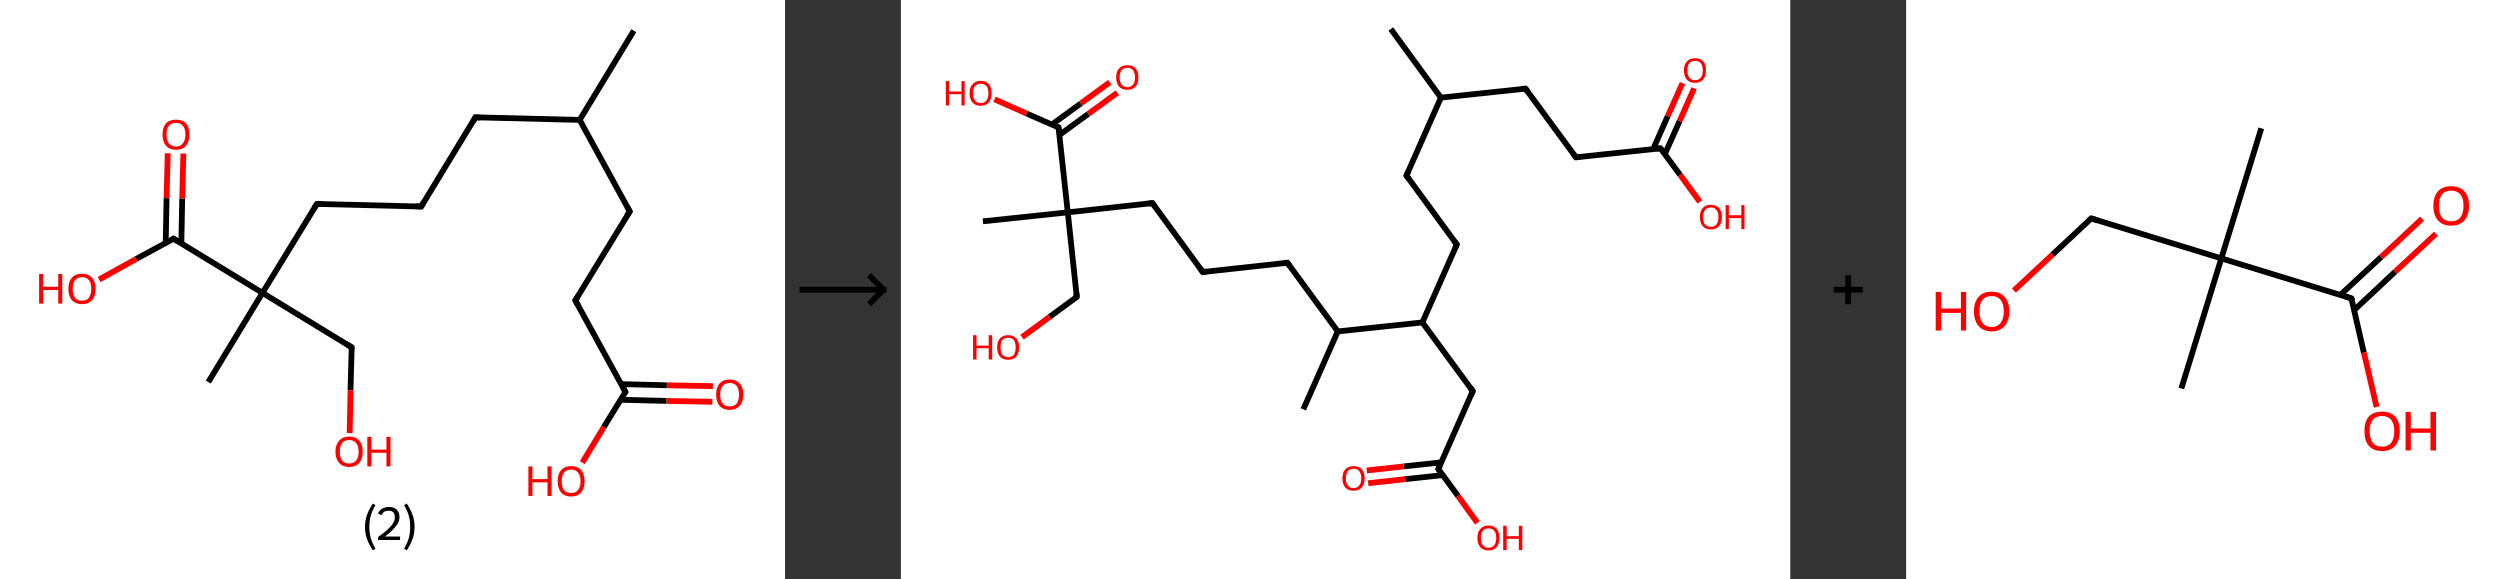 <?xml version='1.0' encoding='ASCII' standalone='yes'?>
<svg xmlns="http://www.w3.org/2000/svg" xmlns:xlink="http://www.w3.org/1999/xlink" version="1.1" width="863.0px" viewBox="0 0 863.0 200.0" height="200.0px">
  <rect x="0" y="0" width="863.0" height="200.0" fill="#333333" stroke="none"/>
  <g>
    <g transform="translate(0, 0) scale(1 1) "><!-- END OF HEADER -->
<rect style="opacity:1.0;fill:#FFFFFF;stroke:none" width="271.0" height="200.0" x="0.0" y="0.0"> </rect>
<path class="bond-0 atom-0 atom-1" d="M 218.8,10.6 L 200.1,41.4" style="fill:none;fill-rule:evenodd;stroke:#000000;stroke-width:2.0px;stroke-linecap:butt;stroke-linejoin:miter;stroke-opacity:1"/>
<path class="bond-1 atom-1 atom-2" d="M 200.1,41.4 L 164.1,40.5" style="fill:none;fill-rule:evenodd;stroke:#000000;stroke-width:2.0px;stroke-linecap:butt;stroke-linejoin:miter;stroke-opacity:1"/>
<path class="bond-2 atom-2 atom-3" d="M 164.1,40.5 L 145.4,71.3" style="fill:none;fill-rule:evenodd;stroke:#000000;stroke-width:2.0px;stroke-linecap:butt;stroke-linejoin:miter;stroke-opacity:1"/>
<path class="bond-3 atom-3 atom-4" d="M 145.4,71.3 L 109.4,70.4" style="fill:none;fill-rule:evenodd;stroke:#000000;stroke-width:2.0px;stroke-linecap:butt;stroke-linejoin:miter;stroke-opacity:1"/>
<path class="bond-4 atom-4 atom-5" d="M 109.4,70.4 L 90.6,101.1" style="fill:none;fill-rule:evenodd;stroke:#000000;stroke-width:2.0px;stroke-linecap:butt;stroke-linejoin:miter;stroke-opacity:1"/>
<path class="bond-5 atom-5 atom-6" d="M 90.6,101.1 L 71.9,131.9" style="fill:none;fill-rule:evenodd;stroke:#000000;stroke-width:2.0px;stroke-linecap:butt;stroke-linejoin:miter;stroke-opacity:1"/>
<path class="bond-6 atom-5 atom-7" d="M 90.6,101.1 L 121.4,119.9" style="fill:none;fill-rule:evenodd;stroke:#000000;stroke-width:2.0px;stroke-linecap:butt;stroke-linejoin:miter;stroke-opacity:1"/>
<path class="bond-7 atom-7 atom-8" d="M 121.4,119.9 L 121.0,134.7" style="fill:none;fill-rule:evenodd;stroke:#000000;stroke-width:2.0px;stroke-linecap:butt;stroke-linejoin:miter;stroke-opacity:1"/>
<path class="bond-7 atom-7 atom-8" d="M 121.0,134.7 L 120.7,149.5" style="fill:none;fill-rule:evenodd;stroke:#FF0000;stroke-width:2.0px;stroke-linecap:butt;stroke-linejoin:miter;stroke-opacity:1"/>
<path class="bond-8 atom-5 atom-9" d="M 90.6,101.1 L 59.9,82.4" style="fill:none;fill-rule:evenodd;stroke:#000000;stroke-width:2.0px;stroke-linecap:butt;stroke-linejoin:miter;stroke-opacity:1"/>
<path class="bond-9 atom-9 atom-10" d="M 62.6,84.0 L 62.9,68.5" style="fill:none;fill-rule:evenodd;stroke:#000000;stroke-width:2.0px;stroke-linecap:butt;stroke-linejoin:miter;stroke-opacity:1"/>
<path class="bond-9 atom-9 atom-10" d="M 62.9,68.5 L 63.3,53.0" style="fill:none;fill-rule:evenodd;stroke:#FF0000;stroke-width:2.0px;stroke-linecap:butt;stroke-linejoin:miter;stroke-opacity:1"/>
<path class="bond-9 atom-9 atom-10" d="M 57.2,83.9 L 57.5,68.4" style="fill:none;fill-rule:evenodd;stroke:#000000;stroke-width:2.0px;stroke-linecap:butt;stroke-linejoin:miter;stroke-opacity:1"/>
<path class="bond-9 atom-9 atom-10" d="M 57.5,68.4 L 57.9,52.9" style="fill:none;fill-rule:evenodd;stroke:#FF0000;stroke-width:2.0px;stroke-linecap:butt;stroke-linejoin:miter;stroke-opacity:1"/>
<path class="bond-10 atom-9 atom-11" d="M 59.9,82.4 L 47.0,89.4" style="fill:none;fill-rule:evenodd;stroke:#000000;stroke-width:2.0px;stroke-linecap:butt;stroke-linejoin:miter;stroke-opacity:1"/>
<path class="bond-10 atom-9 atom-11" d="M 47.0,89.4 L 34.2,96.5" style="fill:none;fill-rule:evenodd;stroke:#FF0000;stroke-width:2.0px;stroke-linecap:butt;stroke-linejoin:miter;stroke-opacity:1"/>
<path class="bond-11 atom-1 atom-12" d="M 200.1,41.4 L 217.4,73.0" style="fill:none;fill-rule:evenodd;stroke:#000000;stroke-width:2.0px;stroke-linecap:butt;stroke-linejoin:miter;stroke-opacity:1"/>
<path class="bond-12 atom-12 atom-13" d="M 217.4,73.0 L 198.6,103.7" style="fill:none;fill-rule:evenodd;stroke:#000000;stroke-width:2.0px;stroke-linecap:butt;stroke-linejoin:miter;stroke-opacity:1"/>
<path class="bond-13 atom-13 atom-14" d="M 198.6,103.7 L 215.9,135.3" style="fill:none;fill-rule:evenodd;stroke:#000000;stroke-width:2.0px;stroke-linecap:butt;stroke-linejoin:miter;stroke-opacity:1"/>
<path class="bond-14 atom-14 atom-15" d="M 214.3,138.0 L 230.1,138.4" style="fill:none;fill-rule:evenodd;stroke:#000000;stroke-width:2.0px;stroke-linecap:butt;stroke-linejoin:miter;stroke-opacity:1"/>
<path class="bond-14 atom-14 atom-15" d="M 230.1,138.4 L 245.9,138.7" style="fill:none;fill-rule:evenodd;stroke:#FF0000;stroke-width:2.0px;stroke-linecap:butt;stroke-linejoin:miter;stroke-opacity:1"/>
<path class="bond-14 atom-14 atom-15" d="M 214.4,132.6 L 230.2,133.0" style="fill:none;fill-rule:evenodd;stroke:#000000;stroke-width:2.0px;stroke-linecap:butt;stroke-linejoin:miter;stroke-opacity:1"/>
<path class="bond-14 atom-14 atom-15" d="M 230.2,133.0 L 246.1,133.3" style="fill:none;fill-rule:evenodd;stroke:#FF0000;stroke-width:2.0px;stroke-linecap:butt;stroke-linejoin:miter;stroke-opacity:1"/>
<path class="bond-15 atom-14 atom-16" d="M 215.9,135.3 L 208.4,147.5" style="fill:none;fill-rule:evenodd;stroke:#000000;stroke-width:2.0px;stroke-linecap:butt;stroke-linejoin:miter;stroke-opacity:1"/>
<path class="bond-15 atom-14 atom-16" d="M 208.4,147.5 L 201.0,159.7" style="fill:none;fill-rule:evenodd;stroke:#FF0000;stroke-width:2.0px;stroke-linecap:butt;stroke-linejoin:miter;stroke-opacity:1"/>
<path d="M 165.9,40.6 L 164.1,40.5 L 163.2,42.1" style="fill:none;stroke:#000000;stroke-width:2.0px;stroke-linecap:butt;stroke-linejoin:miter;stroke-opacity:1;"/>
<path d="M 146.3,69.7 L 145.4,71.3 L 143.6,71.2" style="fill:none;stroke:#000000;stroke-width:2.0px;stroke-linecap:butt;stroke-linejoin:miter;stroke-opacity:1;"/>
<path d="M 111.2,70.4 L 109.4,70.4 L 108.4,71.9" style="fill:none;stroke:#000000;stroke-width:2.0px;stroke-linecap:butt;stroke-linejoin:miter;stroke-opacity:1;"/>
<path d="M 119.8,118.9 L 121.4,119.9 L 121.4,120.6" style="fill:none;stroke:#000000;stroke-width:2.0px;stroke-linecap:butt;stroke-linejoin:miter;stroke-opacity:1;"/>
<path d="M 61.4,83.3 L 59.9,82.4 L 59.3,82.8" style="fill:none;stroke:#000000;stroke-width:2.0px;stroke-linecap:butt;stroke-linejoin:miter;stroke-opacity:1;"/>
<path d="M 216.5,71.4 L 217.4,73.0 L 216.4,74.5" style="fill:none;stroke:#000000;stroke-width:2.0px;stroke-linecap:butt;stroke-linejoin:miter;stroke-opacity:1;"/>
<path d="M 199.6,102.2 L 198.6,103.7 L 199.5,105.3" style="fill:none;stroke:#000000;stroke-width:2.0px;stroke-linecap:butt;stroke-linejoin:miter;stroke-opacity:1;"/>
<path d="M 215.0,133.7 L 215.9,135.3 L 215.5,135.9" style="fill:none;stroke:#000000;stroke-width:2.0px;stroke-linecap:butt;stroke-linejoin:miter;stroke-opacity:1;"/>
<path class="atom-8" d="M 115.8 155.9 Q 115.8 153.5, 117.1 152.1 Q 118.3 150.7, 120.5 150.7 Q 122.8 150.7, 124.0 152.1 Q 125.2 153.5, 125.2 155.9 Q 125.2 158.4, 124.0 159.8 Q 122.8 161.2, 120.5 161.2 Q 118.3 161.2, 117.1 159.8 Q 115.8 158.4, 115.8 155.9 M 120.5 160.0 Q 122.1 160.0, 122.9 159.0 Q 123.8 158.0, 123.8 155.9 Q 123.8 153.9, 122.9 152.9 Q 122.1 151.9, 120.5 151.9 Q 119.0 151.9, 118.1 152.9 Q 117.3 153.9, 117.3 155.9 Q 117.3 158.0, 118.1 159.0 Q 119.0 160.0, 120.5 160.0 " fill="#FF0000"/>
<path class="atom-8" d="M 126.8 150.8 L 128.2 150.8 L 128.2 155.2 L 133.4 155.2 L 133.4 150.8 L 134.8 150.8 L 134.8 161.0 L 133.4 161.0 L 133.4 156.3 L 128.2 156.3 L 128.2 161.0 L 126.8 161.0 L 126.8 150.8 " fill="#FF0000"/>
<path class="atom-10" d="M 56.1 46.4 Q 56.1 44.0, 57.3 42.6 Q 58.5 41.3, 60.8 41.3 Q 63.0 41.3, 64.2 42.6 Q 65.4 44.0, 65.4 46.4 Q 65.4 48.9, 64.2 50.3 Q 63.0 51.7, 60.8 51.7 Q 58.5 51.7, 57.3 50.3 Q 56.1 48.9, 56.1 46.4 M 60.8 50.6 Q 62.3 50.6, 63.1 49.5 Q 64.0 48.5, 64.0 46.4 Q 64.0 44.4, 63.1 43.4 Q 62.3 42.4, 60.8 42.4 Q 59.2 42.4, 58.3 43.4 Q 57.5 44.4, 57.5 46.4 Q 57.5 48.5, 58.3 49.5 Q 59.2 50.6, 60.8 50.6 " fill="#FF0000"/>
<path class="atom-11" d="M 13.5 94.6 L 14.9 94.6 L 14.9 99.0 L 20.1 99.0 L 20.1 94.6 L 21.5 94.6 L 21.5 104.8 L 20.1 104.8 L 20.1 100.1 L 14.9 100.1 L 14.9 104.8 L 13.5 104.8 L 13.5 94.6 " fill="#FF0000"/>
<path class="atom-11" d="M 23.6 99.7 Q 23.6 97.2, 24.8 95.9 Q 26.0 94.5, 28.3 94.5 Q 30.6 94.5, 31.8 95.9 Q 33.0 97.2, 33.0 99.7 Q 33.0 102.2, 31.8 103.6 Q 30.5 105.0, 28.3 105.0 Q 26.1 105.0, 24.8 103.6 Q 23.6 102.2, 23.6 99.7 M 28.3 103.8 Q 29.9 103.8, 30.7 102.8 Q 31.5 101.7, 31.5 99.7 Q 31.5 97.7, 30.7 96.7 Q 29.9 95.7, 28.3 95.7 Q 26.7 95.7, 25.9 96.7 Q 25.1 97.7, 25.1 99.7 Q 25.1 101.8, 25.9 102.8 Q 26.7 103.8, 28.3 103.8 " fill="#FF0000"/>
<path class="atom-15" d="M 247.2 136.2 Q 247.2 133.7, 248.4 132.4 Q 249.6 131.0, 251.9 131.0 Q 254.1 131.0, 255.3 132.4 Q 256.6 133.7, 256.6 136.2 Q 256.6 138.7, 255.3 140.1 Q 254.1 141.5, 251.9 141.5 Q 249.6 141.5, 248.4 140.1 Q 247.2 138.7, 247.2 136.2 M 251.9 140.3 Q 253.4 140.3, 254.3 139.3 Q 255.1 138.2, 255.1 136.2 Q 255.1 134.2, 254.3 133.2 Q 253.4 132.2, 251.9 132.2 Q 250.3 132.2, 249.5 133.2 Q 248.6 134.2, 248.6 136.2 Q 248.6 138.3, 249.5 139.3 Q 250.3 140.3, 251.9 140.3 " fill="#FF0000"/>
<path class="atom-16" d="M 182.4 161.0 L 183.8 161.0 L 183.8 165.4 L 189.0 165.4 L 189.0 161.0 L 190.4 161.0 L 190.4 171.2 L 189.0 171.2 L 189.0 166.5 L 183.8 166.5 L 183.8 171.2 L 182.4 171.2 L 182.4 161.0 " fill="#FF0000"/>
<path class="atom-16" d="M 192.5 166.1 Q 192.5 163.6, 193.7 162.3 Q 194.9 160.9, 197.1 160.9 Q 199.4 160.9, 200.6 162.3 Q 201.8 163.6, 201.8 166.1 Q 201.8 168.6, 200.6 170.0 Q 199.4 171.4, 197.1 171.4 Q 194.9 171.4, 193.7 170.0 Q 192.5 168.6, 192.5 166.1 M 197.1 170.2 Q 198.7 170.2, 199.5 169.2 Q 200.4 168.1, 200.4 166.1 Q 200.4 164.1, 199.5 163.1 Q 198.7 162.1, 197.1 162.1 Q 195.6 162.1, 194.7 163.1 Q 193.9 164.1, 193.9 166.1 Q 193.9 168.1, 194.7 169.2 Q 195.6 170.2, 197.1 170.2 " fill="#FF0000"/>
<path class="legend" d="M 126.0 181.9 Q 126.0 179.6, 126.7 177.7 Q 127.4 175.8, 128.7 173.8 L 129.6 174.4 Q 128.5 176.3, 128.0 178.0 Q 127.5 179.7, 127.5 181.9 Q 127.5 184.0, 128.0 185.8 Q 128.5 187.5, 129.6 189.4 L 128.7 190.0 Q 127.4 188.0, 126.7 186.1 Q 126.0 184.2, 126.0 181.9 " fill="#000000"/>
<path class="legend" d="M 130.5 177.3 Q 130.9 176.2, 131.9 175.6 Q 132.9 175.0, 134.3 175.0 Q 136.0 175.0, 136.9 175.9 Q 137.9 176.8, 137.9 178.5 Q 137.9 180.2, 136.6 181.7 Q 135.4 183.3, 132.9 185.2 L 138.1 185.2 L 138.1 186.4 L 130.5 186.4 L 130.5 185.4 Q 132.6 183.9, 133.8 182.8 Q 135.1 181.6, 135.7 180.6 Q 136.3 179.6, 136.3 178.6 Q 136.3 177.5, 135.8 176.9 Q 135.2 176.3, 134.3 176.3 Q 133.3 176.3, 132.7 176.6 Q 132.1 177.0, 131.7 177.8 L 130.5 177.3 " fill="#000000"/>
<path class="legend" d="M 143.1 181.9 Q 143.1 184.2, 142.4 186.1 Q 141.7 188.0, 140.4 190.0 L 139.5 189.4 Q 140.6 187.5, 141.1 185.8 Q 141.6 184.0, 141.6 181.9 Q 141.6 179.7, 141.1 178.0 Q 140.6 176.3, 139.5 174.4 L 140.4 173.8 Q 141.7 175.8, 142.4 177.7 Q 143.1 179.6, 143.1 181.9 " fill="#000000"/>
</g>
    <g transform="translate(271.0, 0) scale(1 1) "><line x1="5" y1="100" x2="35" y2="100" style="stroke:rgb(0,0,0);stroke-width:2"/>
  <line x1="34" y1="100" x2="29" y2="95" style="stroke:rgb(0,0,0);stroke-width:2"/>
  <line x1="34" y1="100" x2="29" y2="105" style="stroke:rgb(0,0,0);stroke-width:2"/>
</g>
    <g transform="translate(311.0, 0) scale(1 1) "><!-- END OF HEADER -->
<rect style="opacity:1.0;fill:#FFFFFF;stroke:none" width="307.0" height="200.0" x="0.0" y="0.0"> </rect>
<path class="bond-0 atom-0 atom-1" d="M 169.1,10.0 L 186.4,33.7" style="fill:none;fill-rule:evenodd;stroke:#000000;stroke-width:2.0px;stroke-linecap:butt;stroke-linejoin:miter;stroke-opacity:1"/>
<path class="bond-1 atom-1 atom-2" d="M 186.4,33.7 L 215.6,30.6" style="fill:none;fill-rule:evenodd;stroke:#000000;stroke-width:2.0px;stroke-linecap:butt;stroke-linejoin:miter;stroke-opacity:1"/>
<path class="bond-2 atom-2 atom-3" d="M 215.6,30.6 L 233.0,54.3" style="fill:none;fill-rule:evenodd;stroke:#000000;stroke-width:2.0px;stroke-linecap:butt;stroke-linejoin:miter;stroke-opacity:1"/>
<path class="bond-3 atom-3 atom-4" d="M 233.0,54.3 L 262.2,51.2" style="fill:none;fill-rule:evenodd;stroke:#000000;stroke-width:2.0px;stroke-linecap:butt;stroke-linejoin:miter;stroke-opacity:1"/>
<path class="bond-4 atom-4 atom-5" d="M 263.7,53.2 L 268.8,41.8" style="fill:none;fill-rule:evenodd;stroke:#000000;stroke-width:2.0px;stroke-linecap:butt;stroke-linejoin:miter;stroke-opacity:1"/>
<path class="bond-4 atom-4 atom-5" d="M 268.8,41.8 L 273.8,30.5" style="fill:none;fill-rule:evenodd;stroke:#FF0000;stroke-width:2.0px;stroke-linecap:butt;stroke-linejoin:miter;stroke-opacity:1"/>
<path class="bond-4 atom-4 atom-5" d="M 259.7,51.4 L 264.7,40.1" style="fill:none;fill-rule:evenodd;stroke:#000000;stroke-width:2.0px;stroke-linecap:butt;stroke-linejoin:miter;stroke-opacity:1"/>
<path class="bond-4 atom-4 atom-5" d="M 264.7,40.1 L 269.8,28.7" style="fill:none;fill-rule:evenodd;stroke:#FF0000;stroke-width:2.0px;stroke-linecap:butt;stroke-linejoin:miter;stroke-opacity:1"/>
<path class="bond-5 atom-4 atom-6" d="M 262.2,51.2 L 269.0,60.4" style="fill:none;fill-rule:evenodd;stroke:#000000;stroke-width:2.0px;stroke-linecap:butt;stroke-linejoin:miter;stroke-opacity:1"/>
<path class="bond-5 atom-4 atom-6" d="M 269.0,60.4 L 275.8,69.7" style="fill:none;fill-rule:evenodd;stroke:#FF0000;stroke-width:2.0px;stroke-linecap:butt;stroke-linejoin:miter;stroke-opacity:1"/>
<path class="bond-6 atom-1 atom-7" d="M 186.4,33.7 L 174.5,60.6" style="fill:none;fill-rule:evenodd;stroke:#000000;stroke-width:2.0px;stroke-linecap:butt;stroke-linejoin:miter;stroke-opacity:1"/>
<path class="bond-7 atom-7 atom-8" d="M 174.5,60.6 L 191.9,84.4" style="fill:none;fill-rule:evenodd;stroke:#000000;stroke-width:2.0px;stroke-linecap:butt;stroke-linejoin:miter;stroke-opacity:1"/>
<path class="bond-8 atom-8 atom-9" d="M 191.9,84.4 L 180.0,111.3" style="fill:none;fill-rule:evenodd;stroke:#000000;stroke-width:2.0px;stroke-linecap:butt;stroke-linejoin:miter;stroke-opacity:1"/>
<path class="bond-9 atom-9 atom-10" d="M 180.0,111.3 L 197.4,135.0" style="fill:none;fill-rule:evenodd;stroke:#000000;stroke-width:2.0px;stroke-linecap:butt;stroke-linejoin:miter;stroke-opacity:1"/>
<path class="bond-10 atom-10 atom-11" d="M 197.4,135.0 L 185.5,161.9" style="fill:none;fill-rule:evenodd;stroke:#000000;stroke-width:2.0px;stroke-linecap:butt;stroke-linejoin:miter;stroke-opacity:1"/>
<path class="bond-11 atom-11 atom-12" d="M 186.5,159.6 L 173.6,161.0" style="fill:none;fill-rule:evenodd;stroke:#000000;stroke-width:2.0px;stroke-linecap:butt;stroke-linejoin:miter;stroke-opacity:1"/>
<path class="bond-11 atom-11 atom-12" d="M 173.6,161.0 L 160.8,162.4" style="fill:none;fill-rule:evenodd;stroke:#FF0000;stroke-width:2.0px;stroke-linecap:butt;stroke-linejoin:miter;stroke-opacity:1"/>
<path class="bond-11 atom-11 atom-12" d="M 187.0,164.0 L 174.1,165.4" style="fill:none;fill-rule:evenodd;stroke:#000000;stroke-width:2.0px;stroke-linecap:butt;stroke-linejoin:miter;stroke-opacity:1"/>
<path class="bond-11 atom-11 atom-12" d="M 174.1,165.4 L 161.3,166.8" style="fill:none;fill-rule:evenodd;stroke:#FF0000;stroke-width:2.0px;stroke-linecap:butt;stroke-linejoin:miter;stroke-opacity:1"/>
<path class="bond-12 atom-11 atom-13" d="M 185.5,161.9 L 192.3,171.2" style="fill:none;fill-rule:evenodd;stroke:#000000;stroke-width:2.0px;stroke-linecap:butt;stroke-linejoin:miter;stroke-opacity:1"/>
<path class="bond-12 atom-11 atom-13" d="M 192.3,171.2 L 199.0,180.5" style="fill:none;fill-rule:evenodd;stroke:#FF0000;stroke-width:2.0px;stroke-linecap:butt;stroke-linejoin:miter;stroke-opacity:1"/>
<path class="bond-13 atom-9 atom-14" d="M 180.0,111.3 L 150.8,114.4" style="fill:none;fill-rule:evenodd;stroke:#000000;stroke-width:2.0px;stroke-linecap:butt;stroke-linejoin:miter;stroke-opacity:1"/>
<path class="bond-14 atom-14 atom-15" d="M 150.8,114.4 L 138.9,141.3" style="fill:none;fill-rule:evenodd;stroke:#000000;stroke-width:2.0px;stroke-linecap:butt;stroke-linejoin:miter;stroke-opacity:1"/>
<path class="bond-15 atom-14 atom-16" d="M 150.8,114.4 L 133.4,90.7" style="fill:none;fill-rule:evenodd;stroke:#000000;stroke-width:2.0px;stroke-linecap:butt;stroke-linejoin:miter;stroke-opacity:1"/>
<path class="bond-16 atom-16 atom-17" d="M 133.4,90.7 L 104.2,93.9" style="fill:none;fill-rule:evenodd;stroke:#000000;stroke-width:2.0px;stroke-linecap:butt;stroke-linejoin:miter;stroke-opacity:1"/>
<path class="bond-17 atom-17 atom-18" d="M 104.2,93.9 L 86.8,70.1" style="fill:none;fill-rule:evenodd;stroke:#000000;stroke-width:2.0px;stroke-linecap:butt;stroke-linejoin:miter;stroke-opacity:1"/>
<path class="bond-18 atom-18 atom-19" d="M 86.8,70.1 L 57.6,73.3" style="fill:none;fill-rule:evenodd;stroke:#000000;stroke-width:2.0px;stroke-linecap:butt;stroke-linejoin:miter;stroke-opacity:1"/>
<path class="bond-19 atom-19 atom-20" d="M 57.6,73.3 L 28.3,76.4" style="fill:none;fill-rule:evenodd;stroke:#000000;stroke-width:2.0px;stroke-linecap:butt;stroke-linejoin:miter;stroke-opacity:1"/>
<path class="bond-20 atom-19 atom-21" d="M 57.6,73.3 L 60.7,102.5" style="fill:none;fill-rule:evenodd;stroke:#000000;stroke-width:2.0px;stroke-linecap:butt;stroke-linejoin:miter;stroke-opacity:1"/>
<path class="bond-21 atom-21 atom-22" d="M 60.7,102.5 L 51.3,109.4" style="fill:none;fill-rule:evenodd;stroke:#000000;stroke-width:2.0px;stroke-linecap:butt;stroke-linejoin:miter;stroke-opacity:1"/>
<path class="bond-21 atom-21 atom-22" d="M 51.3,109.4 L 41.8,116.4" style="fill:none;fill-rule:evenodd;stroke:#FF0000;stroke-width:2.0px;stroke-linecap:butt;stroke-linejoin:miter;stroke-opacity:1"/>
<path class="bond-22 atom-19 atom-23" d="M 57.6,73.3 L 54.4,44.0" style="fill:none;fill-rule:evenodd;stroke:#000000;stroke-width:2.0px;stroke-linecap:butt;stroke-linejoin:miter;stroke-opacity:1"/>
<path class="bond-23 atom-23 atom-24" d="M 54.7,46.6 L 64.7,39.3" style="fill:none;fill-rule:evenodd;stroke:#000000;stroke-width:2.0px;stroke-linecap:butt;stroke-linejoin:miter;stroke-opacity:1"/>
<path class="bond-23 atom-23 atom-24" d="M 64.7,39.3 L 74.7,32.0" style="fill:none;fill-rule:evenodd;stroke:#FF0000;stroke-width:2.0px;stroke-linecap:butt;stroke-linejoin:miter;stroke-opacity:1"/>
<path class="bond-23 atom-23 atom-24" d="M 52.1,43.0 L 62.1,35.7" style="fill:none;fill-rule:evenodd;stroke:#000000;stroke-width:2.0px;stroke-linecap:butt;stroke-linejoin:miter;stroke-opacity:1"/>
<path class="bond-23 atom-23 atom-24" d="M 62.1,35.7 L 72.1,28.4" style="fill:none;fill-rule:evenodd;stroke:#FF0000;stroke-width:2.0px;stroke-linecap:butt;stroke-linejoin:miter;stroke-opacity:1"/>
<path class="bond-24 atom-23 atom-25" d="M 54.4,44.0 L 43.4,39.2" style="fill:none;fill-rule:evenodd;stroke:#000000;stroke-width:2.0px;stroke-linecap:butt;stroke-linejoin:miter;stroke-opacity:1"/>
<path class="bond-24 atom-23 atom-25" d="M 43.4,39.2 L 32.3,34.3" style="fill:none;fill-rule:evenodd;stroke:#FF0000;stroke-width:2.0px;stroke-linecap:butt;stroke-linejoin:miter;stroke-opacity:1"/>
<path d="M 214.2,30.7 L 215.6,30.6 L 216.5,31.8" style="fill:none;stroke:#000000;stroke-width:2.0px;stroke-linecap:butt;stroke-linejoin:miter;stroke-opacity:1;"/>
<path d="M 232.1,53.1 L 233.0,54.3 L 234.5,54.2" style="fill:none;stroke:#000000;stroke-width:2.0px;stroke-linecap:butt;stroke-linejoin:miter;stroke-opacity:1;"/>
<path d="M 260.8,51.3 L 262.2,51.2 L 262.6,51.6" style="fill:none;stroke:#000000;stroke-width:2.0px;stroke-linecap:butt;stroke-linejoin:miter;stroke-opacity:1;"/>
<path d="M 175.1,59.3 L 174.5,60.6 L 175.4,61.8" style="fill:none;stroke:#000000;stroke-width:2.0px;stroke-linecap:butt;stroke-linejoin:miter;stroke-opacity:1;"/>
<path d="M 191.0,83.2 L 191.9,84.4 L 191.3,85.7" style="fill:none;stroke:#000000;stroke-width:2.0px;stroke-linecap:butt;stroke-linejoin:miter;stroke-opacity:1;"/>
<path d="M 196.5,133.8 L 197.4,135.0 L 196.8,136.4" style="fill:none;stroke:#000000;stroke-width:2.0px;stroke-linecap:butt;stroke-linejoin:miter;stroke-opacity:1;"/>
<path d="M 186.1,160.6 L 185.5,161.9 L 185.8,162.4" style="fill:none;stroke:#000000;stroke-width:2.0px;stroke-linecap:butt;stroke-linejoin:miter;stroke-opacity:1;"/>
<path d="M 134.3,91.9 L 133.4,90.7 L 131.9,90.9" style="fill:none;stroke:#000000;stroke-width:2.0px;stroke-linecap:butt;stroke-linejoin:miter;stroke-opacity:1;"/>
<path d="M 105.6,93.7 L 104.2,93.9 L 103.3,92.7" style="fill:none;stroke:#000000;stroke-width:2.0px;stroke-linecap:butt;stroke-linejoin:miter;stroke-opacity:1;"/>
<path d="M 87.7,71.3 L 86.8,70.1 L 85.4,70.3" style="fill:none;stroke:#000000;stroke-width:2.0px;stroke-linecap:butt;stroke-linejoin:miter;stroke-opacity:1;"/>
<path d="M 60.6,101.1 L 60.7,102.5 L 60.3,102.9" style="fill:none;stroke:#000000;stroke-width:2.0px;stroke-linecap:butt;stroke-linejoin:miter;stroke-opacity:1;"/>
<path d="M 54.6,45.5 L 54.4,44.0 L 53.9,43.8" style="fill:none;stroke:#000000;stroke-width:2.0px;stroke-linecap:butt;stroke-linejoin:miter;stroke-opacity:1;"/>
<path class="atom-5" d="M 270.3 24.3 Q 270.3 22.3, 271.3 21.2 Q 272.3 20.1, 274.1 20.1 Q 276.0 20.1, 277.0 21.2 Q 277.9 22.3, 277.9 24.3 Q 277.9 26.3, 276.9 27.5 Q 275.9 28.6, 274.1 28.6 Q 272.3 28.6, 271.3 27.5 Q 270.3 26.3, 270.3 24.3 M 274.1 27.7 Q 275.4 27.7, 276.1 26.8 Q 276.8 26.0, 276.8 24.3 Q 276.8 22.7, 276.1 21.8 Q 275.4 21.0, 274.1 21.0 Q 272.8 21.0, 272.2 21.8 Q 271.5 22.6, 271.5 24.3 Q 271.5 26.0, 272.2 26.8 Q 272.8 27.7, 274.1 27.7 " fill="#FF0000"/>
<path class="atom-6" d="M 275.8 74.9 Q 275.8 72.9, 276.8 71.8 Q 277.7 70.7, 279.6 70.7 Q 281.4 70.7, 282.4 71.8 Q 283.4 72.9, 283.4 74.9 Q 283.4 77.0, 282.4 78.1 Q 281.4 79.2, 279.6 79.2 Q 277.8 79.2, 276.8 78.1 Q 275.8 77.0, 275.8 74.9 M 279.6 78.3 Q 280.9 78.3, 281.5 77.5 Q 282.2 76.6, 282.2 74.9 Q 282.2 73.3, 281.5 72.5 Q 280.9 71.6, 279.6 71.6 Q 278.3 71.6, 277.6 72.5 Q 276.9 73.3, 276.9 74.9 Q 276.9 76.6, 277.6 77.5 Q 278.3 78.3, 279.6 78.3 " fill="#FF0000"/>
<path class="atom-6" d="M 284.7 70.8 L 285.8 70.8 L 285.8 74.3 L 290.1 74.3 L 290.1 70.8 L 291.2 70.8 L 291.2 79.1 L 290.1 79.1 L 290.1 75.3 L 285.8 75.3 L 285.8 79.1 L 284.7 79.1 L 284.7 70.8 " fill="#FF0000"/>
<path class="atom-12" d="M 152.4 165.1 Q 152.4 163.1, 153.4 162.0 Q 154.4 160.9, 156.2 160.9 Q 158.1 160.9, 159.1 162.0 Q 160.1 163.1, 160.1 165.1 Q 160.1 167.1, 159.1 168.3 Q 158.1 169.4, 156.2 169.4 Q 154.4 169.4, 153.4 168.3 Q 152.4 167.1, 152.4 165.1 M 156.2 168.5 Q 157.5 168.5, 158.2 167.6 Q 158.9 166.8, 158.9 165.1 Q 158.9 163.5, 158.2 162.6 Q 157.5 161.8, 156.2 161.8 Q 155.0 161.8, 154.3 162.6 Q 153.6 163.5, 153.6 165.1 Q 153.6 166.8, 154.3 167.6 Q 155.0 168.5, 156.2 168.5 " fill="#FF0000"/>
<path class="atom-13" d="M 199.0 185.7 Q 199.0 183.7, 200.0 182.6 Q 201.0 181.4, 202.8 181.4 Q 204.7 181.4, 205.7 182.6 Q 206.6 183.7, 206.6 185.7 Q 206.6 187.7, 205.6 188.9 Q 204.6 190.0, 202.8 190.0 Q 201.0 190.0, 200.0 188.9 Q 199.0 187.7, 199.0 185.7 M 202.8 189.1 Q 204.1 189.1, 204.8 188.2 Q 205.5 187.4, 205.5 185.7 Q 205.5 184.0, 204.8 183.2 Q 204.1 182.4, 202.8 182.4 Q 201.6 182.4, 200.9 183.2 Q 200.2 184.0, 200.2 185.7 Q 200.2 187.4, 200.9 188.2 Q 201.6 189.1, 202.8 189.1 " fill="#FF0000"/>
<path class="atom-13" d="M 207.9 181.5 L 209.1 181.5 L 209.1 185.1 L 213.3 185.1 L 213.3 181.5 L 214.5 181.5 L 214.5 189.9 L 213.3 189.9 L 213.3 186.0 L 209.1 186.0 L 209.1 189.9 L 207.9 189.9 L 207.9 181.5 " fill="#FF0000"/>
<path class="atom-22" d="M 24.9 115.7 L 26.1 115.7 L 26.1 119.3 L 30.3 119.3 L 30.3 115.7 L 31.5 115.7 L 31.5 124.1 L 30.3 124.1 L 30.3 120.2 L 26.1 120.2 L 26.1 124.1 L 24.9 124.1 L 24.9 115.7 " fill="#FF0000"/>
<path class="atom-22" d="M 33.2 119.9 Q 33.2 117.9, 34.2 116.8 Q 35.2 115.7, 37.0 115.7 Q 38.8 115.7, 39.8 116.8 Q 40.8 117.9, 40.8 119.9 Q 40.8 121.9, 39.8 123.1 Q 38.8 124.2, 37.0 124.2 Q 35.2 124.2, 34.2 123.1 Q 33.2 121.9, 33.2 119.9 M 37.0 123.3 Q 38.3 123.3, 39.0 122.4 Q 39.6 121.6, 39.6 119.9 Q 39.6 118.3, 39.0 117.4 Q 38.3 116.6, 37.0 116.6 Q 35.7 116.6, 35.0 117.4 Q 34.4 118.2, 34.4 119.9 Q 34.4 121.6, 35.0 122.4 Q 35.7 123.3, 37.0 123.3 " fill="#FF0000"/>
<path class="atom-24" d="M 74.3 26.7 Q 74.3 24.7, 75.3 23.6 Q 76.3 22.5, 78.2 22.5 Q 80.0 22.5, 81.0 23.6 Q 82.0 24.7, 82.0 26.7 Q 82.0 28.7, 81.0 29.9 Q 80.0 31.0, 78.2 31.0 Q 76.3 31.0, 75.3 29.9 Q 74.3 28.7, 74.3 26.7 M 78.2 30.1 Q 79.4 30.1, 80.1 29.2 Q 80.8 28.4, 80.8 26.7 Q 80.8 25.1, 80.1 24.2 Q 79.4 23.4, 78.2 23.4 Q 76.9 23.4, 76.2 24.2 Q 75.5 25.1, 75.5 26.7 Q 75.5 28.4, 76.2 29.2 Q 76.9 30.1, 78.2 30.1 " fill="#FF0000"/>
<path class="atom-25" d="M 15.5 28.0 L 16.6 28.0 L 16.6 31.6 L 20.9 31.6 L 20.9 28.0 L 22.0 28.0 L 22.0 36.4 L 20.9 36.4 L 20.9 32.5 L 16.6 32.5 L 16.6 36.4 L 15.5 36.4 L 15.5 28.0 " fill="#FF0000"/>
<path class="atom-25" d="M 23.7 32.2 Q 23.7 30.2, 24.7 29.1 Q 25.7 27.9, 27.5 27.9 Q 29.4 27.9, 30.4 29.1 Q 31.3 30.2, 31.3 32.2 Q 31.3 34.2, 30.3 35.4 Q 29.3 36.5, 27.5 36.5 Q 25.7 36.5, 24.7 35.4 Q 23.7 34.2, 23.7 32.2 M 27.5 35.6 Q 28.8 35.6, 29.5 34.7 Q 30.2 33.8, 30.2 32.2 Q 30.2 30.5, 29.5 29.7 Q 28.8 28.9, 27.5 28.9 Q 26.3 28.9, 25.6 29.7 Q 24.9 30.5, 24.9 32.2 Q 24.9 33.9, 25.6 34.7 Q 26.3 35.6, 27.5 35.6 " fill="#FF0000"/>
</g>
    <g transform="translate(618.0, 0) scale(1 1) "><line x1="15" y1="100" x2="25" y2="100" style="stroke:rgb(0,0,0);stroke-width:2"/>
  <line x1="20" y1="95" x2="20" y2="105" style="stroke:rgb(0,0,0);stroke-width:2"/>
</g>
    <g transform="translate(658.0, 0) scale(1 1) "><!-- END OF HEADER -->
<rect style="opacity:1.0;fill:#FFFFFF;stroke:none" width="205.0" height="200.0" x="0.0" y="0.0"> </rect>
<path class="bond-0 atom-0 atom-1" d="M 122.6,44.3 L 108.8,89.2" style="fill:none;fill-rule:evenodd;stroke:#000000;stroke-width:2.0px;stroke-linecap:butt;stroke-linejoin:miter;stroke-opacity:1"/>
<path class="bond-1 atom-1 atom-2" d="M 108.8,89.2 L 95.0,134.1" style="fill:none;fill-rule:evenodd;stroke:#000000;stroke-width:2.0px;stroke-linecap:butt;stroke-linejoin:miter;stroke-opacity:1"/>
<path class="bond-2 atom-1 atom-3" d="M 108.8,89.2 L 63.9,75.4" style="fill:none;fill-rule:evenodd;stroke:#000000;stroke-width:2.0px;stroke-linecap:butt;stroke-linejoin:miter;stroke-opacity:1"/>
<path class="bond-3 atom-3 atom-4" d="M 63.9,75.4 L 50.5,87.9" style="fill:none;fill-rule:evenodd;stroke:#000000;stroke-width:2.0px;stroke-linecap:butt;stroke-linejoin:miter;stroke-opacity:1"/>
<path class="bond-3 atom-3 atom-4" d="M 50.5,87.9 L 37.2,100.3" style="fill:none;fill-rule:evenodd;stroke:#FF0000;stroke-width:2.0px;stroke-linecap:butt;stroke-linejoin:miter;stroke-opacity:1"/>
<path class="bond-4 atom-1 atom-5" d="M 108.8,89.2 L 153.7,103.0" style="fill:none;fill-rule:evenodd;stroke:#000000;stroke-width:2.0px;stroke-linecap:butt;stroke-linejoin:miter;stroke-opacity:1"/>
<path class="bond-5 atom-5 atom-6" d="M 154.7,107.0 L 168.8,93.8" style="fill:none;fill-rule:evenodd;stroke:#000000;stroke-width:2.0px;stroke-linecap:butt;stroke-linejoin:miter;stroke-opacity:1"/>
<path class="bond-5 atom-5 atom-6" d="M 168.8,93.8 L 182.9,80.7" style="fill:none;fill-rule:evenodd;stroke:#FF0000;stroke-width:2.0px;stroke-linecap:butt;stroke-linejoin:miter;stroke-opacity:1"/>
<path class="bond-5 atom-5 atom-6" d="M 149.9,101.8 L 164.0,88.7" style="fill:none;fill-rule:evenodd;stroke:#000000;stroke-width:2.0px;stroke-linecap:butt;stroke-linejoin:miter;stroke-opacity:1"/>
<path class="bond-5 atom-5 atom-6" d="M 164.0,88.7 L 178.1,75.5" style="fill:none;fill-rule:evenodd;stroke:#FF0000;stroke-width:2.0px;stroke-linecap:butt;stroke-linejoin:miter;stroke-opacity:1"/>
<path class="bond-6 atom-5 atom-7" d="M 153.7,103.0 L 158.0,121.7" style="fill:none;fill-rule:evenodd;stroke:#000000;stroke-width:2.0px;stroke-linecap:butt;stroke-linejoin:miter;stroke-opacity:1"/>
<path class="bond-6 atom-5 atom-7" d="M 158.0,121.7 L 162.4,140.5" style="fill:none;fill-rule:evenodd;stroke:#FF0000;stroke-width:2.0px;stroke-linecap:butt;stroke-linejoin:miter;stroke-opacity:1"/>
<path d="M 66.1,76.1 L 63.9,75.4 L 63.2,76.0" style="fill:none;stroke:#000000;stroke-width:2.0px;stroke-linecap:butt;stroke-linejoin:miter;stroke-opacity:1;"/>
<path d="M 151.5,102.3 L 153.7,103.0 L 154.0,103.9" style="fill:none;stroke:#000000;stroke-width:2.0px;stroke-linecap:butt;stroke-linejoin:miter;stroke-opacity:1;"/>
<path class="atom-4" d="M 10.2 100.8 L 12.1 100.8 L 12.1 106.5 L 18.9 106.5 L 18.9 100.8 L 20.7 100.8 L 20.7 114.1 L 18.9 114.1 L 18.9 108.0 L 12.1 108.0 L 12.1 114.1 L 10.2 114.1 L 10.2 100.8 " fill="#FF0000"/>
<path class="atom-4" d="M 23.4 107.5 Q 23.4 104.3, 25.0 102.5 Q 26.5 100.7, 29.5 100.7 Q 32.5 100.7, 34.0 102.5 Q 35.6 104.3, 35.6 107.5 Q 35.6 110.7, 34.0 112.5 Q 32.4 114.4, 29.5 114.4 Q 26.6 114.4, 25.0 112.5 Q 23.4 110.7, 23.4 107.5 M 29.5 112.9 Q 31.5 112.9, 32.6 111.5 Q 33.7 110.1, 33.7 107.5 Q 33.7 104.8, 32.6 103.5 Q 31.5 102.2, 29.5 102.2 Q 27.5 102.2, 26.4 103.5 Q 25.3 104.8, 25.3 107.5 Q 25.3 110.1, 26.4 111.5 Q 27.5 112.9, 29.5 112.9 " fill="#FF0000"/>
<path class="atom-6" d="M 182.0 71.0 Q 182.0 67.8, 183.6 66.0 Q 185.2 64.3, 188.1 64.3 Q 191.1 64.3, 192.7 66.0 Q 194.3 67.8, 194.3 71.0 Q 194.3 74.3, 192.7 76.1 Q 191.1 77.9, 188.1 77.9 Q 185.2 77.9, 183.6 76.1 Q 182.0 74.3, 182.0 71.0 M 188.1 76.4 Q 190.2 76.4, 191.3 75.1 Q 192.4 73.7, 192.4 71.0 Q 192.4 68.4, 191.3 67.1 Q 190.2 65.8, 188.1 65.8 Q 186.1 65.8, 185.0 67.1 Q 183.9 68.4, 183.9 71.0 Q 183.9 73.7, 185.0 75.1 Q 186.1 76.4, 188.1 76.4 " fill="#FF0000"/>
<path class="atom-7" d="M 158.2 148.8 Q 158.2 145.6, 159.7 143.8 Q 161.3 142.1, 164.3 142.1 Q 167.2 142.1, 168.8 143.8 Q 170.4 145.6, 170.4 148.8 Q 170.4 152.1, 168.8 153.9 Q 167.2 155.7, 164.3 155.7 Q 161.3 155.7, 159.7 153.9 Q 158.2 152.1, 158.2 148.8 M 164.3 154.2 Q 166.3 154.2, 167.4 152.9 Q 168.5 151.5, 168.5 148.8 Q 168.5 146.2, 167.4 144.9 Q 166.3 143.6, 164.3 143.6 Q 162.2 143.6, 161.1 144.9 Q 160.0 146.2, 160.0 148.8 Q 160.0 151.5, 161.1 152.9 Q 162.2 154.2, 164.3 154.2 " fill="#FF0000"/>
<path class="atom-7" d="M 172.4 142.2 L 174.2 142.2 L 174.2 147.9 L 181.0 147.9 L 181.0 142.2 L 182.9 142.2 L 182.9 155.5 L 181.0 155.5 L 181.0 149.4 L 174.2 149.4 L 174.2 155.5 L 172.4 155.5 L 172.4 142.2 " fill="#FF0000"/>
</g>
  </g>
</svg>

